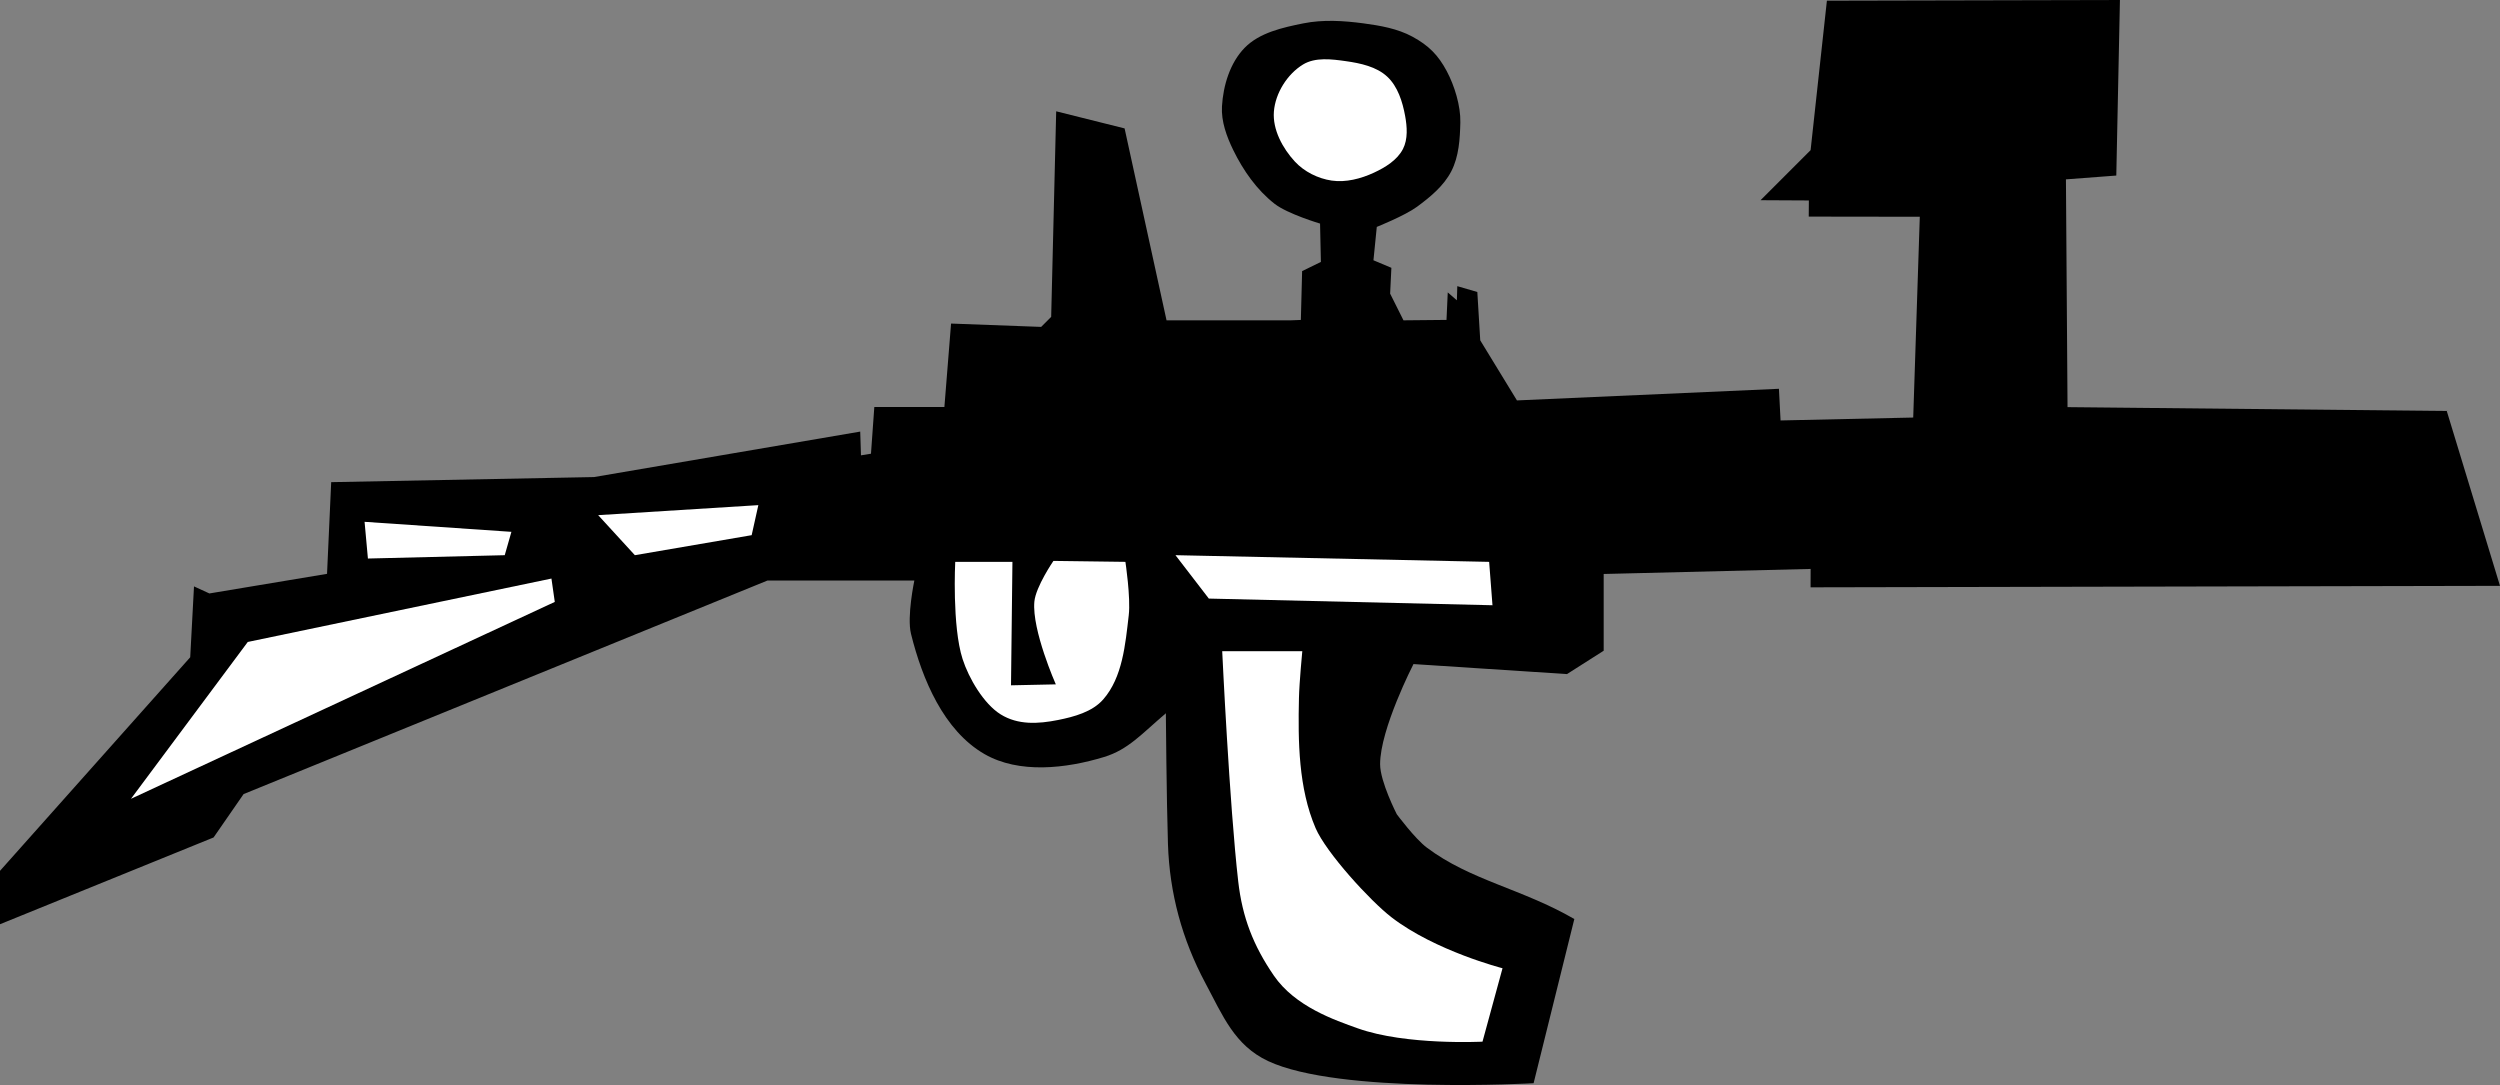 <?xml version="1.0" encoding="UTF-8" standalone="no"?>
<!-- Created with Inkscape (http://www.inkscape.org/) -->

<svg
   version="1.1"
   id="svg1"
   width="254.75"
   height="110.563"
   viewBox="0 0 254.75 110.563"
   sodipodi:docname="ak-200.svg"
   inkscape:version="1.4.2 (ebf0e940, 2025-05-08)"
   xmlns:inkscape="http://www.inkscape.org/namespaces/inkscape"
   xmlns:sodipodi="http://sodipodi.sourceforge.net/DTD/sodipodi-0.dtd"
   xmlns="http://www.w3.org/2000/svg"
   xmlns:svg="http://www.w3.org/2000/svg">
  <rect x="0" y="0" width="254.75" height="110.563" fill="#808080" stroke="none"/>
  <defs
     id="defs1" />
  <sodipodi:namedview
     id="namedview1"
     pagecolor="#ffffff"
     bordercolor="#000000"
     borderopacity="0.25"
     inkscape:showpageshadow="2"
     inkscape:pageopacity="0.0"
     inkscape:pagecheckerboard="0"
     inkscape:deskcolor="#d1d1d1"
     inkscape:zoom="2.8194041"
     inkscape:cx="140.98724"
     inkscape:cy="38.128624"
     inkscape:window-width="1280"
     inkscape:window-height="782"
     inkscape:window-x="488"
     inkscape:window-y="75"
     inkscape:window-maximized="0"
     inkscape:current-layer="g1" />
  <g
     inkscape:groupmode="layer"
     inkscape:label="Image"
     id="g1"
     transform="translate(-22.018,-53.6)">
    <path
       style="display:inline;fill:#000000"
       d="m 208.179,53.67 29.86,-0.069 -0.37,17.888 -5.132,0.388 0.163,23.21 38.643,0.392 5.424,17.819 -70.251,0.151 0.005,-1.874 -21.088,0.514 v 7.821 l -3.74,2.38 -15.642,-1.02 c 0,0 -3.4,6.617 -3.4,10.201 0,1.792 1.7,5.101 1.7,5.101 0,0 1.841,2.484 3.06,3.4 4.45,3.344 9.688,4.184 15.031,7.277 l -4.15,16.731 c 0,0 -19.837,1.139 -27.058,-2.258 -3.428,-1.613 -4.608,-4.616 -6.394,-7.957 -2.361,-4.416 -3.645,-9.141 -3.807,-14.146 -0.144,-4.42 -0.215,-13.337 -0.215,-13.337 -2.455,2.092 -3.831,3.705 -6.288,4.454 -3.891,1.186 -8.676,1.734 -12.199,-0.299 -4.142,-2.39 -6.33,-7.6 -7.481,-12.242 -0.437,-1.764 0.34,-5.441 0.34,-5.441 h -14.962 l -53.387,21.763 -3.06,4.421 -21.763,8.841 v -5.441 l 19.383,-21.763 0.385,-7.222 1.567,0.72 11.99,-1.999 0.423,-9.342 26.78,-0.519 27.128,-4.634 0.076,2.42 1.02,-0.166 0.34,-4.761 h 7.141 l 0.68,-8.501 9.181,0.34 1.02,-1.02 0.511,-20.948 6.97,1.742 4.275,19.56 h 12.582 l 1.104,-0.042 0.129,-4.977 1.913,-0.934 -0.085,-3.908 c 0,0 -3.305,-0.98 -4.633,-2.016 -1.813,-1.414 -3.199,-3.399 -4.208,-5.465 -0.675,-1.381 -1.243,-2.929 -1.154,-4.463 0.124,-2.128 0.82,-4.437 2.308,-5.963 1.509,-1.548 3.867,-2.071 5.987,-2.496 2.001,-0.4 4.098,-0.27 6.121,0 1.707,0.228 3.472,0.533 4.985,1.354 1.648,0.894 2.621,1.861 3.504,3.516 0.789,1.48 1.422,3.539 1.385,5.216 -0.037,1.687 -0.145,3.478 -0.917,4.979 -0.768,1.493 -2.145,2.631 -3.498,3.625 -1.231,0.905 -4.099,2.052 -4.099,2.052 l -0.34,3.4 1.827,0.768 -0.127,2.632 1.36,2.72 4.383,-0.043 0.128,-2.803 0.93,0.806 0.043,-1.442 2.04,0.595 0.298,4.927 3.74,6.121 26.696,-1.185 0.167,3.226 13.517,-0.296 0.67,-20.46 -11.317,-0.016 0.013,-1.645 -4.924,-0.026 5.101,-5.101 z"
       id="path2"
       sodipodi:nodetypes="cccccccccccccacaccssscaaaccccccccccccccccccccccccccccsssssssssssccccccccccccccccccccc" />
    <path
       style="fill:#ffffff"
       d="m 125.185,110.854 h -5.829 c 0,0 -0.333,6.543 0.751,9.907 0.627,1.945 2.148,4.562 3.885,5.638 1.757,1.088 3.805,0.976 5.831,0.571 1.658,-0.331 3.503,-0.83 4.616,-2.102 1.966,-2.247 2.252,-5.607 2.598,-8.574 0.21,-1.805 -0.34,-5.441 -0.34,-5.441 l -7.335,-0.097 c 0,0 -1.803,2.631 -1.943,4.153 -0.266,2.89 2.186,8.428 2.186,8.428 l -4.566,0.097 z"
       id="path3"
       sodipodi:nodetypes="ccsssssccaccc" />
    <path
       style="fill:#ffffff"
       d="m 141.798,110.174 31.964,0.68 0.34,4.421 -28.904,-0.68 z"
       id="path4" />
    <path
       style="fill:#ffffff"
       d="m 154.723,119.96 h -8.161 c 0,0 0.735,15.627 1.632,23.463 0.42,3.668 1.539,6.538 3.625,9.584 2.175,3.175 6.232,4.548 8.546,5.377 4.919,1.763 12.72,1.361 12.72,1.361 l 2.04,-7.481 c 0,0 -6.846,-1.753 -11.313,-5.192 -2.159,-1.662 -6.661,-6.585 -7.736,-9.089 -1.744,-4.063 -1.795,-8.841 -1.694,-13.262 0.036,-1.591 0.34,-4.761 0.34,-4.761 z"
       id="path5"
       sodipodi:nodetypes="ccsssccsssc" />
    <path
       style="fill:#ffffff"
       d="m 78.55,114.935 -43.186,20.063 11.902,-15.982 30.944,-6.461 z"
       id="path6" />
    <path
       style="fill:#ffffff"
       d="m 59.168,106.774 14.962,1.02 -0.68,2.38 -13.942,0.34 z"
       id="path7" />
    <path
       style="fill:#ffffff"
       d="m 82.971,106.094 16.322,-1.02 -0.68,3.06 -11.902,2.04 z"
       id="path8" />
    <path
       style="fill:#ffffff"
       d="m 159.163,59.832 c -1.445,-0.205 -3.119,-0.419 -4.366,0.34 -1.606,0.978 -2.822,2.922 -2.969,4.797 -0.144,1.836 0.888,3.741 2.137,5.095 0.954,1.033 2.356,1.732 3.747,1.937 1.448,0.213 2.99,-0.191 4.317,-0.808 1.152,-0.535 2.37,-1.281 2.951,-2.411 0.517,-1.005 0.423,-2.271 0.219,-3.382 -0.263,-1.435 -0.749,-2.987 -1.816,-3.983 -1.098,-1.026 -2.732,-1.374 -4.22,-1.585 z"
       id="path9"
       sodipodi:nodetypes="ssssssssss" />
  </g>
</svg>
